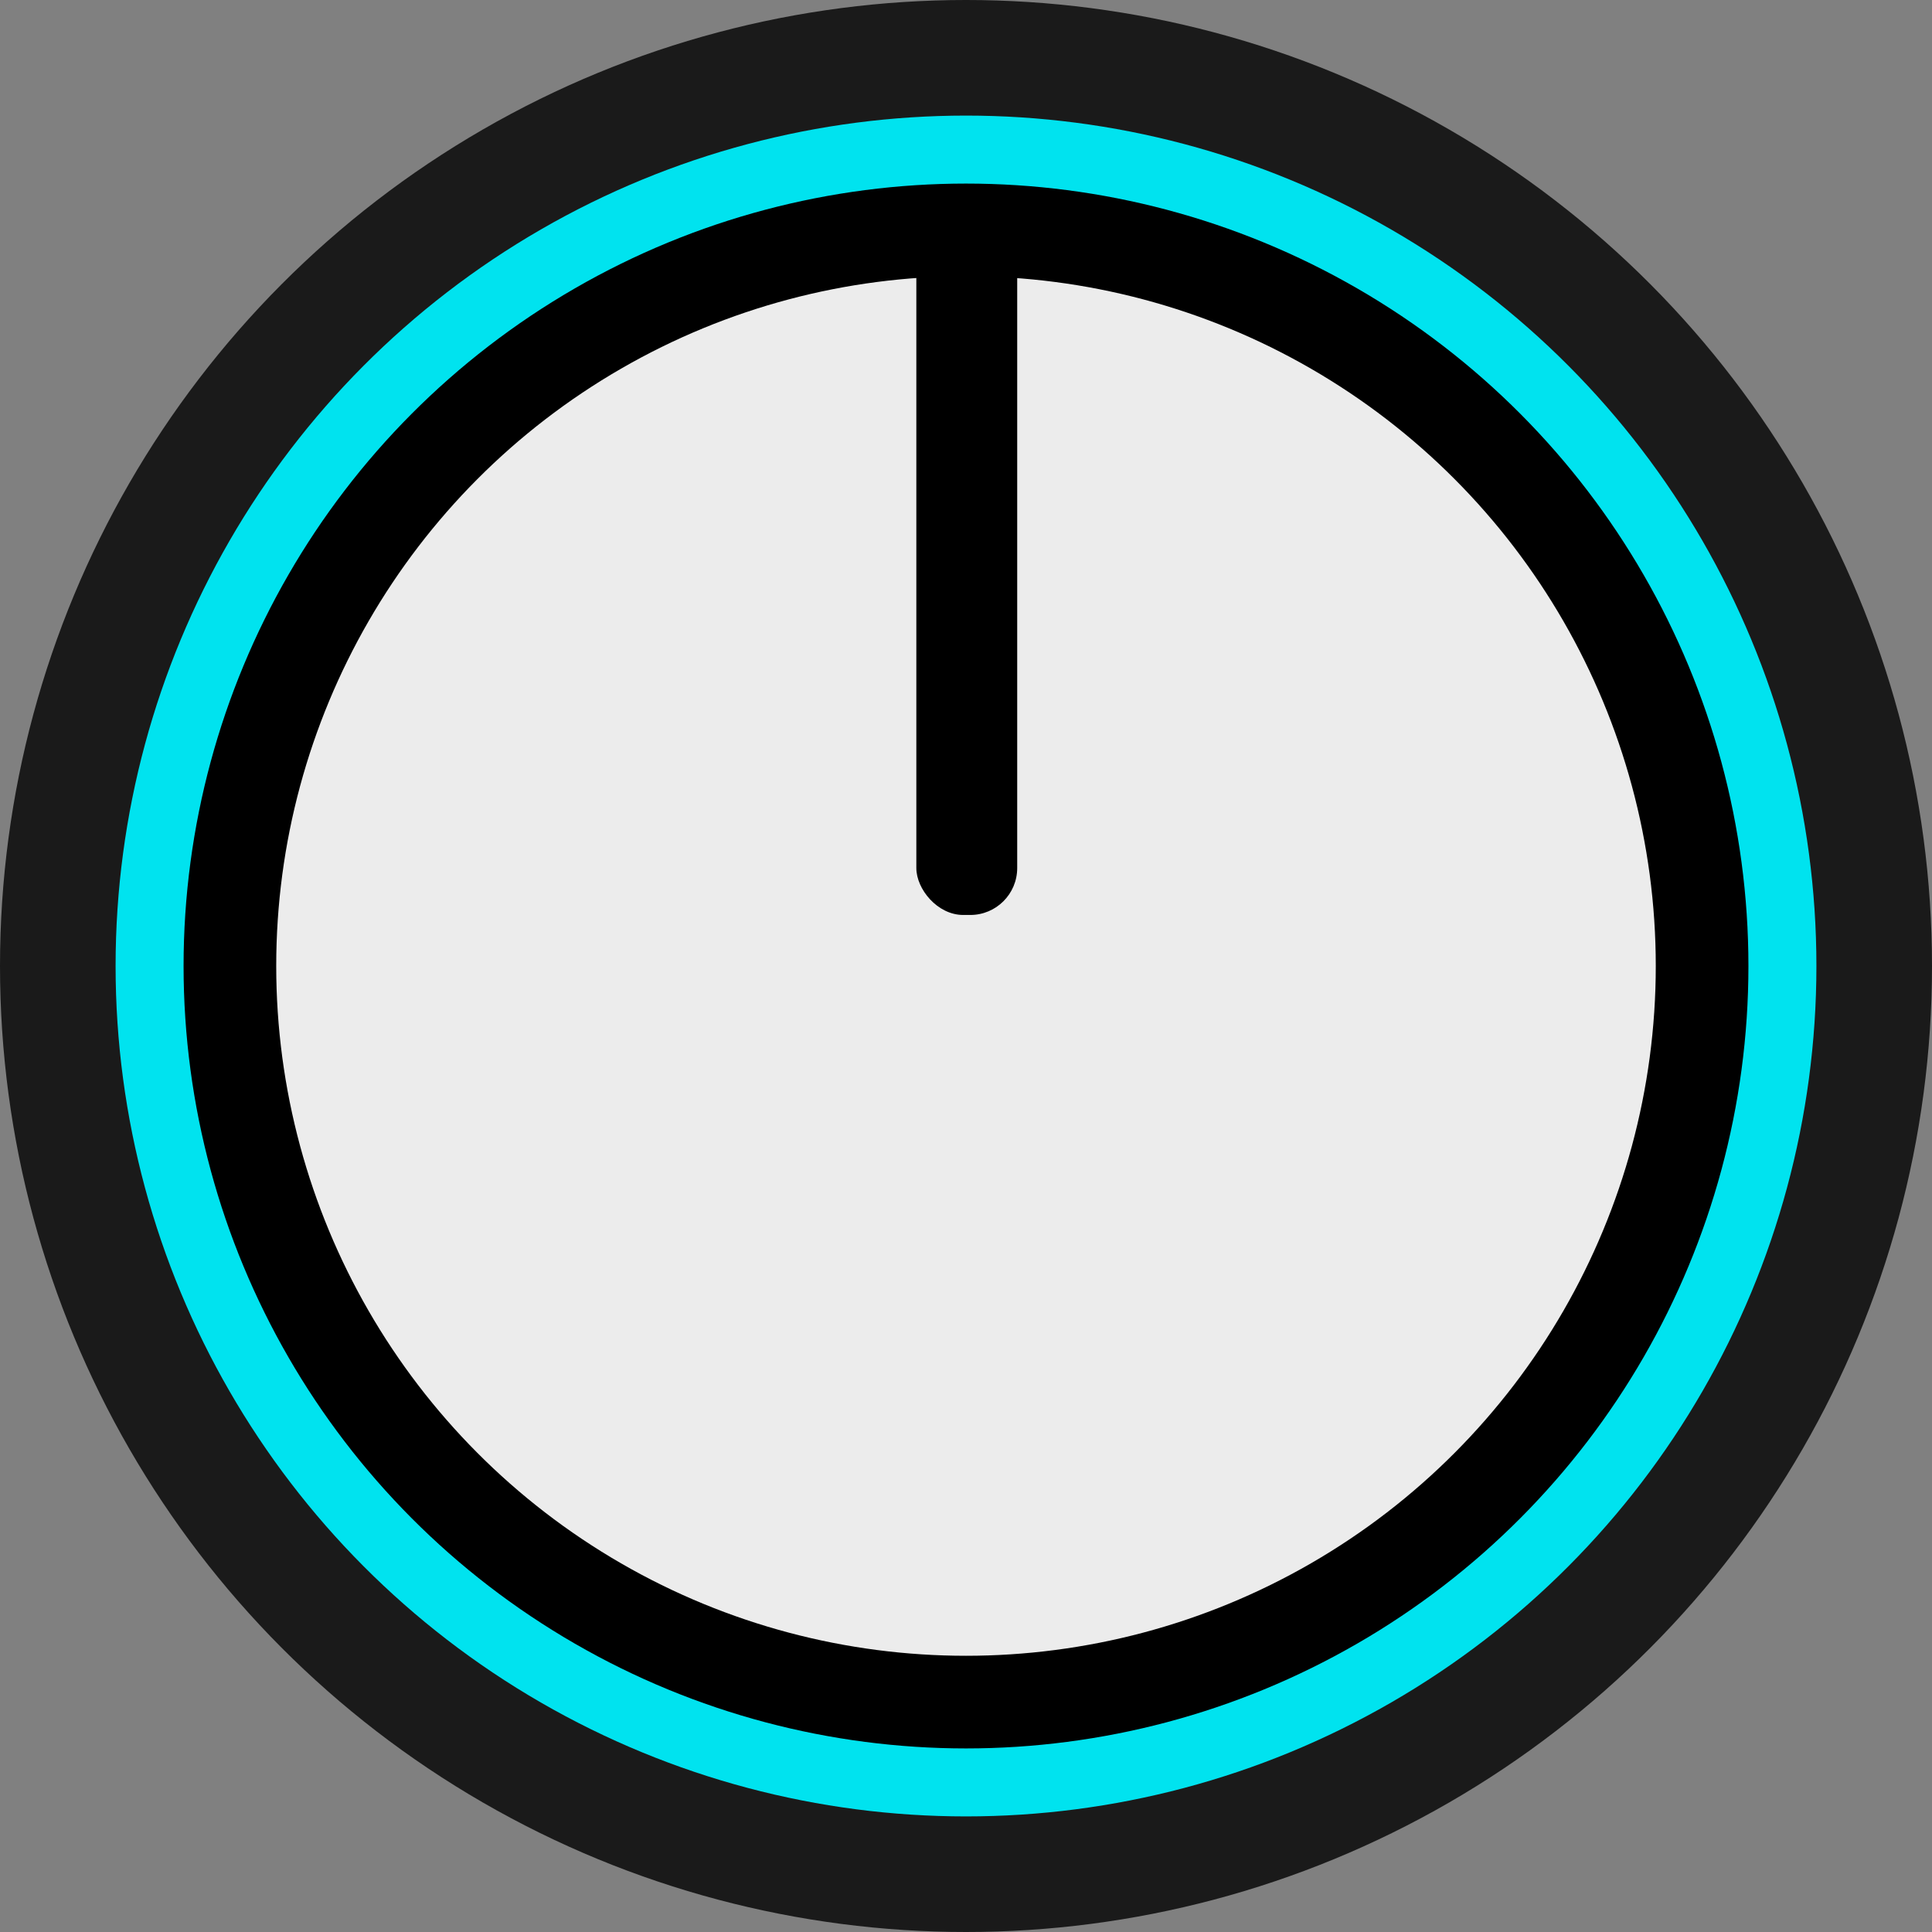 <?xml version="1.0" encoding="UTF-8" standalone="no"?>
<svg
   xmlns:dc="http://purl.org/dc/elements/1.1/"
   xmlns:cc="http://creativecommons.org/ns#"
   xmlns:rdf="http://www.w3.org/1999/02/22-rdf-syntax-ns#"
   xmlns:svg="http://www.w3.org/2000/svg"
   xmlns="http://www.w3.org/2000/svg"
   xmlns:sodipodi="http://sodipodi.sourceforge.net/DTD/sodipodi-0.dtd"
   xmlns:inkscape="http://www.inkscape.org/namespaces/inkscape"
   width="11.282mm"
   height="11.282mm"
   viewBox="0 0 11.282 11.282"
   version="1.1"
   id="svg295"
   inkscape:version="1.0.1 (3bc2e813f5, 2020-09-07)"
   sodipodi:docname="eugene-light-knob-small.svg">
  <rect x="0" y="0" width="11.282" height="11.282" fill="#808080" stroke="none"/>
  <defs
     id="defs289" />
  <sodipodi:namedview
     id="base"
     pagecolor="#ffffff"
     bordercolor="#666666"
     borderopacity="1.0"
     inkscape:pageopacity="0.0"
     inkscape:pageshadow="2"
     inkscape:zoom="15.132062"
     inkscape:cx="22.875034"
     inkscape:cy="23.253133"
     inkscape:document-units="mm"
     inkscape:current-layer="layer1"
     inkscape:document-rotation="0"
     showgrid="true"
     inkscape:snap-bbox="true"
     inkscape:snap-nodes="true"
     inkscape:snap-object-midpoints="true"
     inkscape:snap-center="true"
     inkscape:snap-text-baseline="true"
     inkscape:snap-page="true"
     inkscape:window-width="1920"
     inkscape:window-height="1001"
     inkscape:window-x="-9"
     inkscape:window-y="-9"
     inkscape:window-maximized="1">
    <inkscape:grid
       type="xygrid"
       id="grid309"
       originx="-2.07"
       originy="-8.069" />
  </sodipodi:namedview>
  <g
     inkscape:label="Layer 1"
     inkscape:groupmode="layer"
     id="layer1"
     transform="translate(-102.07,-108.069)">
    <circle
       style="fill:#1a1a1a;stroke-width:0.015"
       id="path313-5"
       cx="107.711"
       cy="113.71"
       r="5.641" />
    <circle
       style="fill:#00e3ef;fill-opacity:1;stroke-width:0.013;stroke-miterlimit:4;stroke-dasharray:none"
       id="path313-9-5"
       cx="107.711"
       cy="113.71"
       r="4.966" />
    <circle
       style="fill:#000000;fill-opacity:1;stroke-width:0.012;stroke-miterlimit:4;stroke-dasharray:none"
       id="path313-9-6-54"
       cx="107.711"
       cy="113.71"
       r="4.569" />
    <circle
       style="fill:#ececec;fill-opacity:1;stroke-width:0.011;stroke-miterlimit:4;stroke-dasharray:none"
       id="path313-9-6-5-8"
       cx="107.711"
       cy="113.71"
       r="4.028" />
    <rect
       style="fill:#000000;fill-opacity:1;stroke-width:0.024;stroke-miterlimit:4;stroke-dasharray:none"
       id="rect1211-0"
       width="0.589"
       height="4.03"
       x="107.421"
       y="109.382"
       ry="0.274" />
  </g>
</svg>
